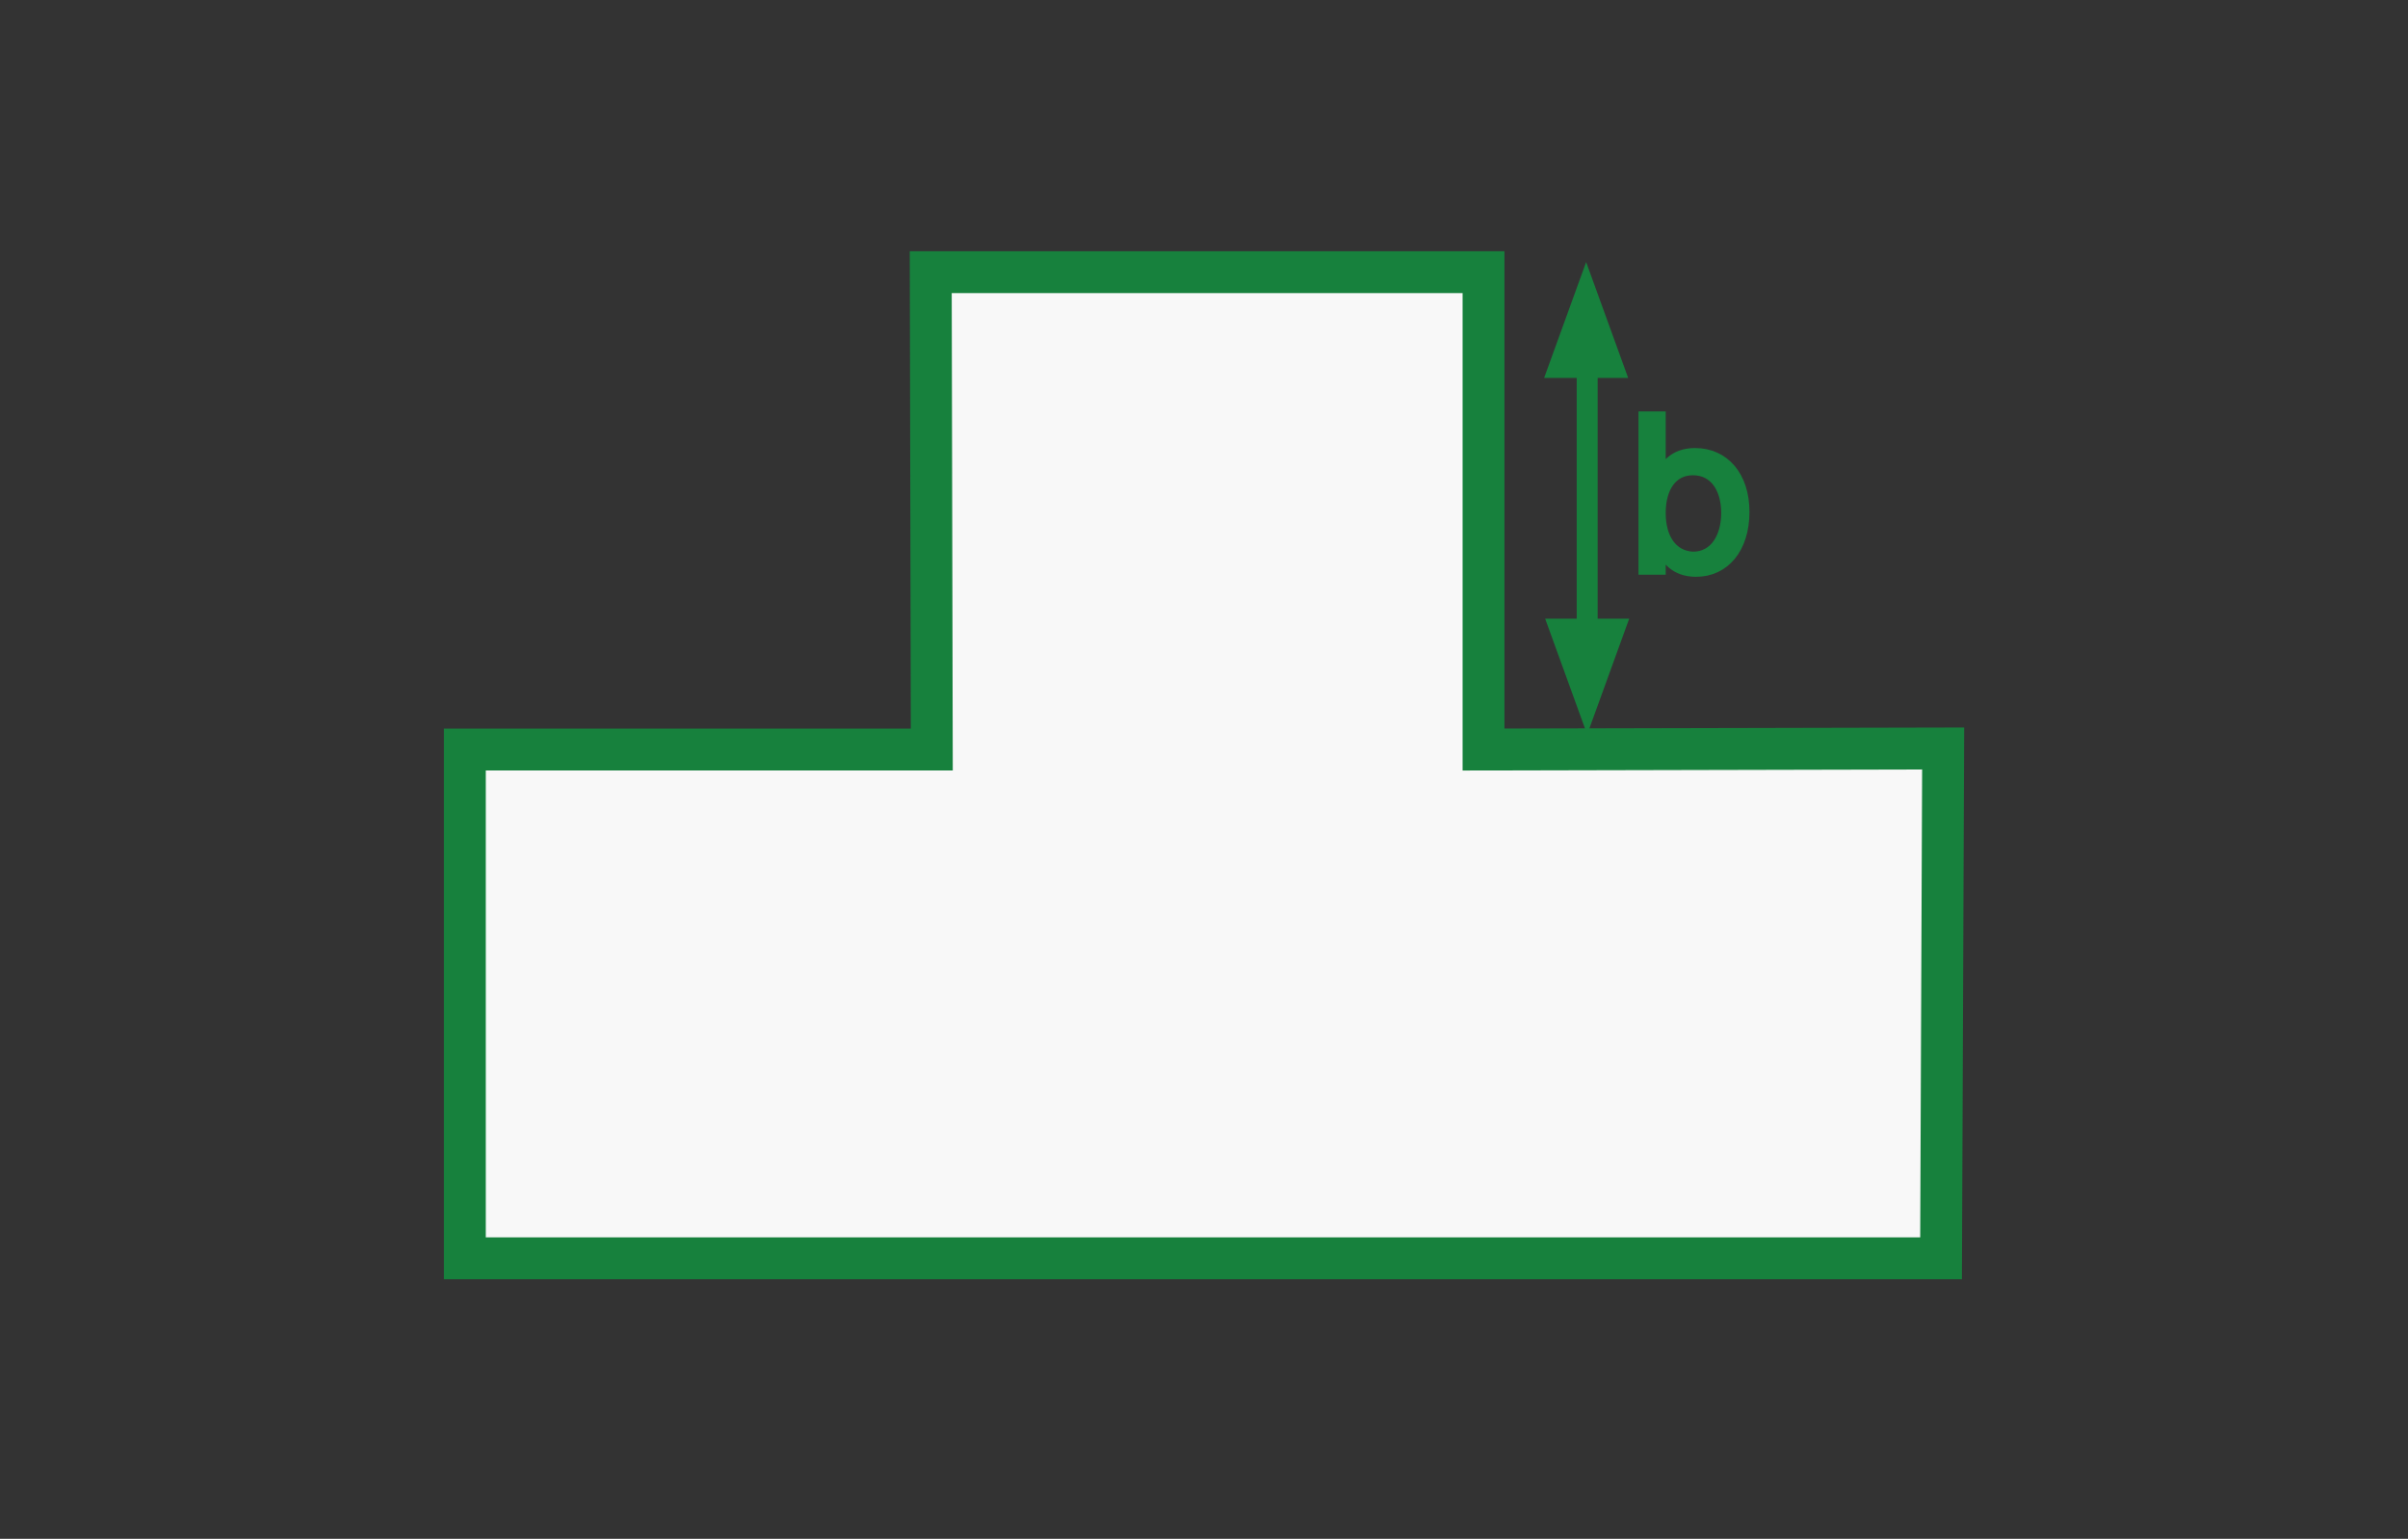 <?xml version="1.0" encoding="utf-8"?>
<!-- Generator: Adobe Illustrator 25.4.0, SVG Export Plug-In . SVG Version: 6.00 Build 0)  -->
<svg version="1.1" id="Ebene_1" xmlns="http://www.w3.org/2000/svg" xmlns:xlink="http://www.w3.org/1999/xlink" x="0px" y="0px"
	 viewBox="0 0 230 147" style="enable-background:new 0 0 230 147;" xml:space="preserve">
<rect x="0" y="0" width="230" height="147" fill="#333333" stroke="none"/>
<style type="text/css">
	.st0{fill:#F8F8F8;stroke:#17813D;stroke-width:4;stroke-miterlimit:10;}
	.st1{fill:#17813D;stroke:#17813D;}
	.st2{fill:#17813D;stroke:#17813D;stroke-width:2;}
	.st3{fill:#17813D;stroke:#17813D;stroke-miterlimit:10;}
</style>
<path class="st0" d="M185.4,120.2h-141V71.6H89L88.9,26h52.8v45.6l43.9-0.1L185.4,120.2z"/>
<path class="st1" d="M148.2,35.6l3.3-9.1l3.3,9.1H148.2z"/>
<path class="st1" d="M154.9,59.6l-3.3,9.1l-3.3-9.1H154.9z"/>
<path class="st2" d="M151.6,34.1v28"/>
<path class="st3" d="M157,54.4h1.6v-1.7h0.2c0.4,0.6,1.1,1.9,3.2,1.9c2.7,0,4.6-2.2,4.6-5.7c0-3.4-1.9-5.6-4.7-5.6
	c-2.1,0-2.8,1.3-3.2,1.9h-0.1v-5.4H157V54.4z M158.6,49c0-2.4,1.1-4.1,3.1-4.1c2.1,0,3.2,1.8,3.2,4.1c0,2.3-1.1,4.2-3.2,4.2
	C159.7,53.1,158.6,51.4,158.6,49z"/>
</svg>

